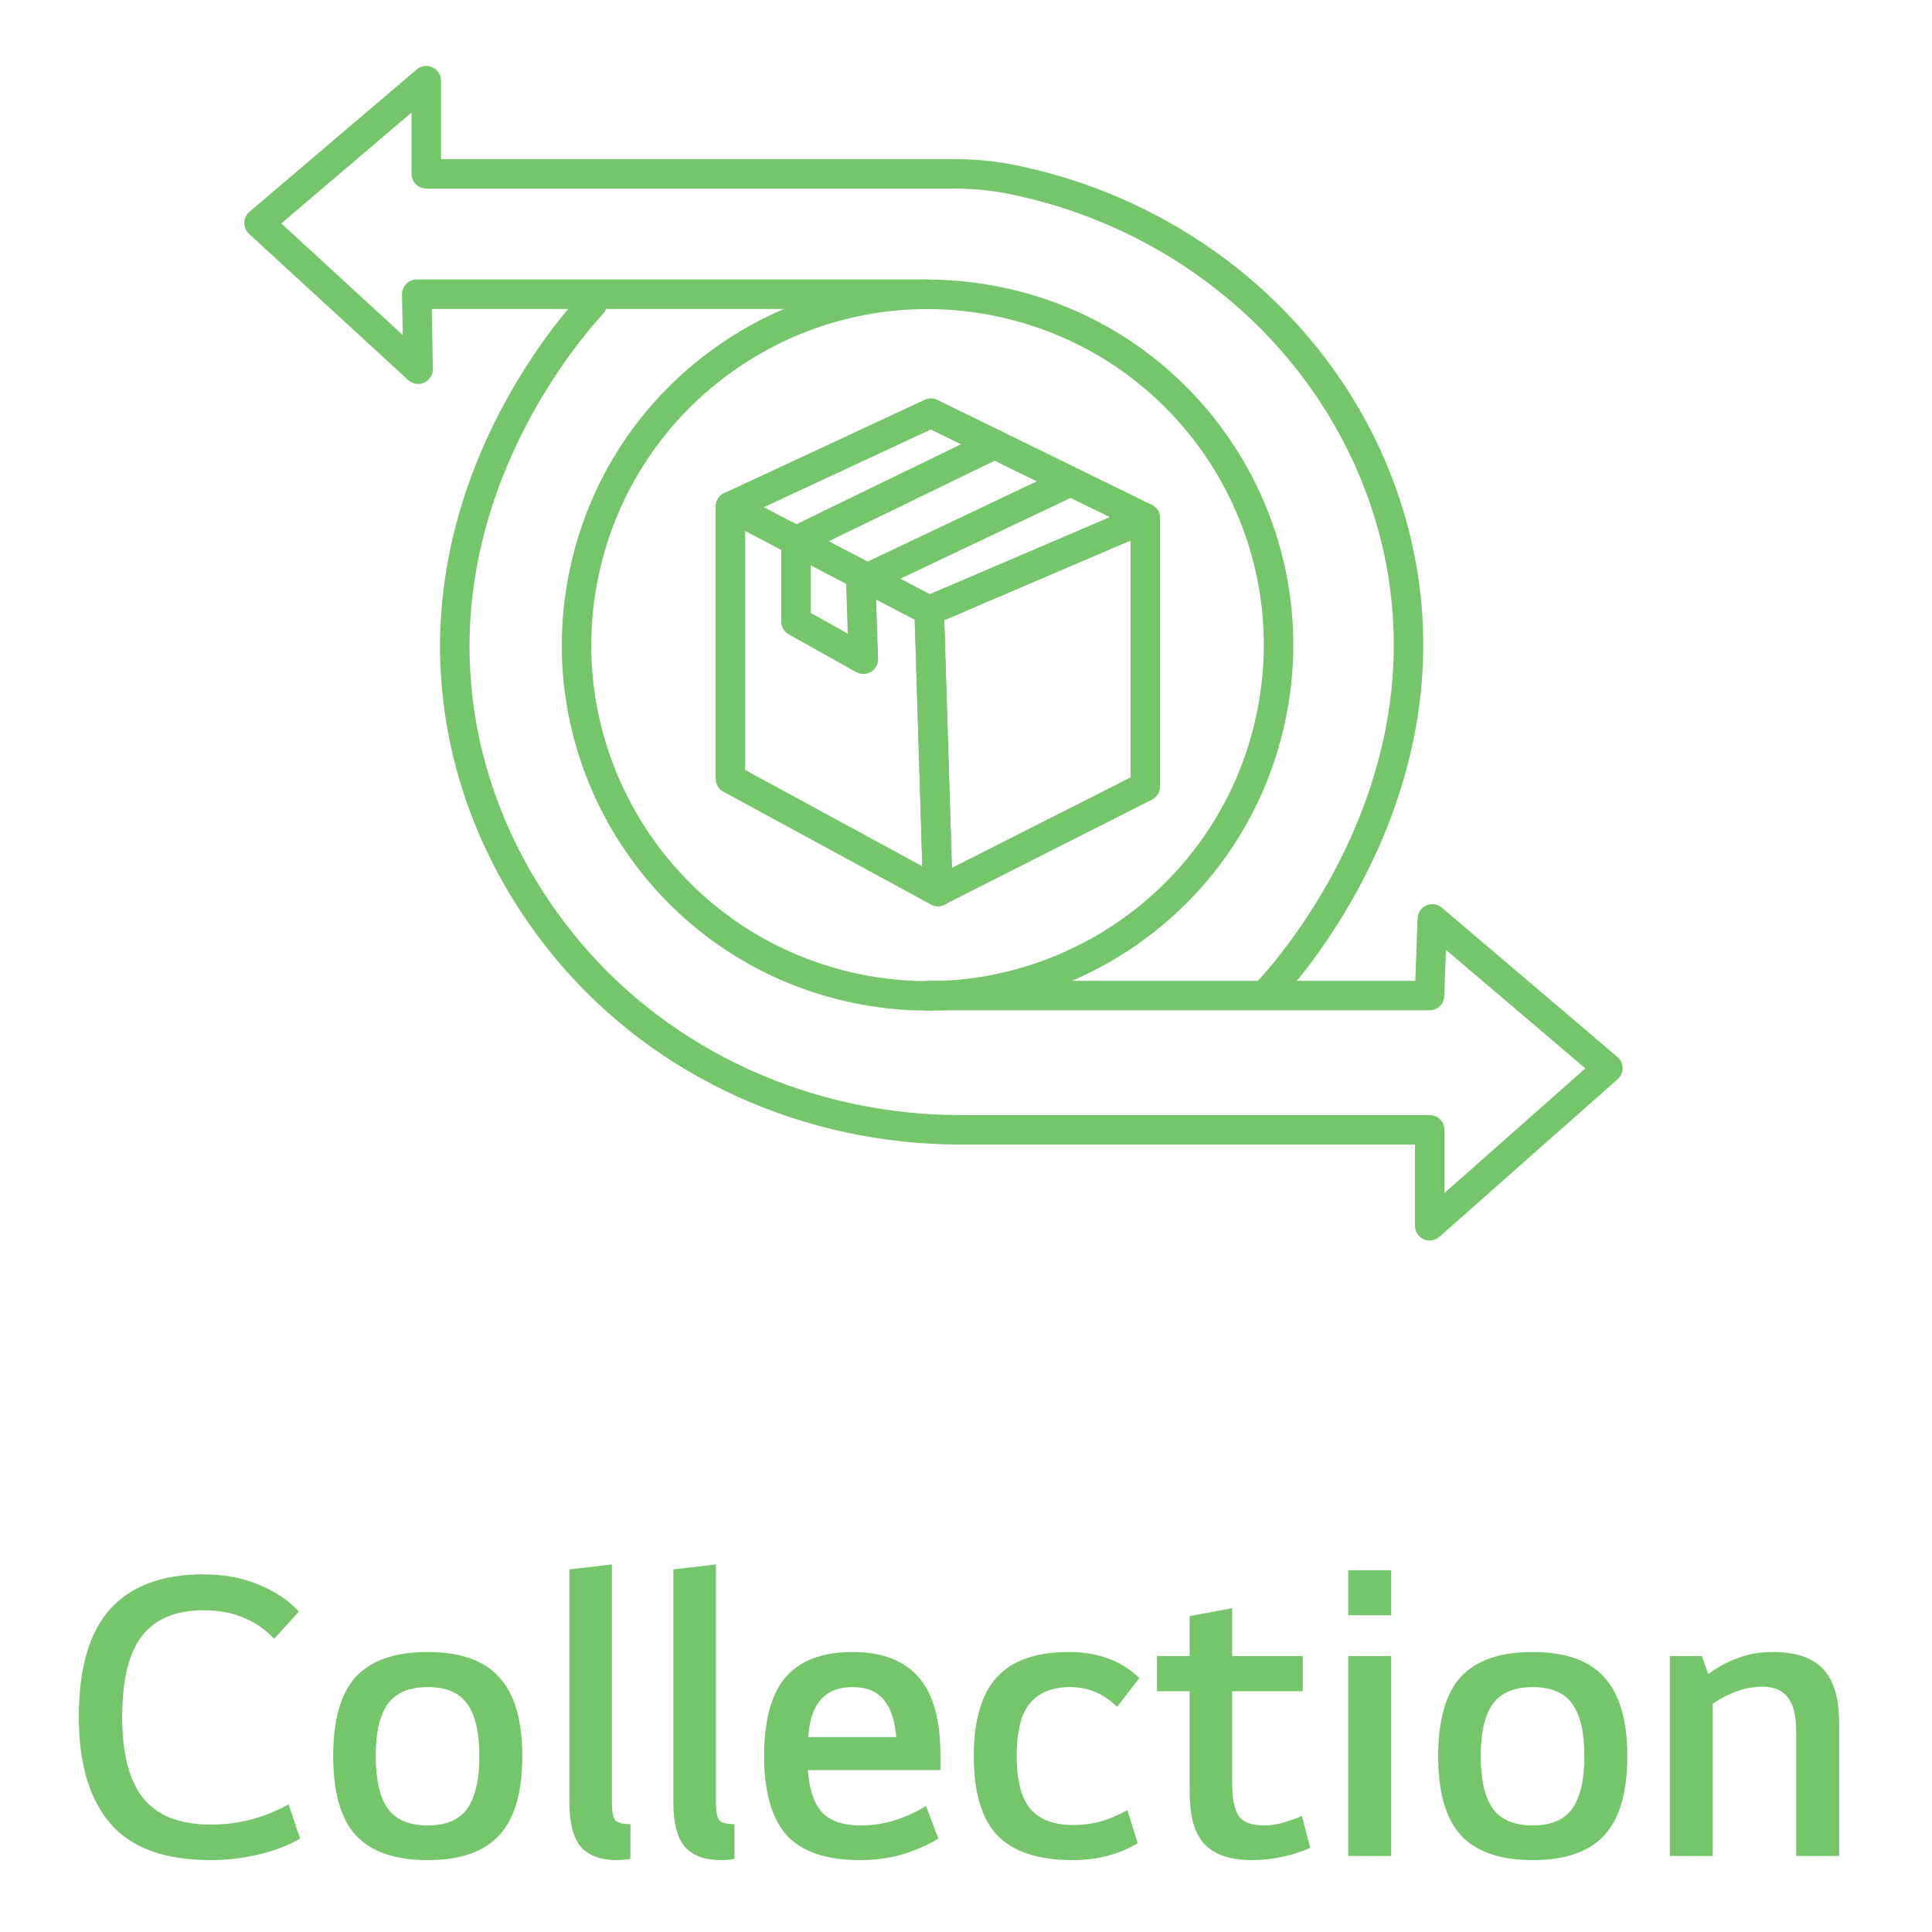 <svg width="131" height="131" viewBox="0 0 131 131" fill="none" xmlns="http://www.w3.org/2000/svg">
<g clip-path="url(#clip0_1071_6379)">
<path d="M63.007 41.401L49.528 34.343L63.124 28.014L77.66 35.13L63.007 41.401Z" stroke="#75C66B" stroke-width="2" stroke-linecap="round" stroke-linejoin="round"/>
<path d="M63.003 41.399L77.657 35.129V53.33L63.591 60.446L63.003 41.399Z" stroke="#75C66B" stroke-width="2" stroke-linecap="round" stroke-linejoin="round"/>
<path d="M63.007 41.402L49.528 34.344V52.804L63.594 60.449L63.007 41.402Z" stroke="#75C66B" stroke-width="2" stroke-linecap="round" stroke-linejoin="round"/>
<path d="M67.438 30.129L53.971 36.669V42.142L58.542 44.702L58.366 39.406L72.126 32.877" stroke="#75C66B" stroke-width="2" stroke-linecap="round" stroke-linejoin="round"/>
<path d="M86.052 49.203C89.071 36.422 81.149 23.615 68.358 20.598C55.568 17.581 42.752 25.497 39.733 38.279C36.714 51.06 44.636 63.868 57.426 66.884C70.217 69.901 83.033 61.985 86.052 49.203Z" stroke="#75C66B" stroke-width="2" stroke-linecap="round" stroke-linejoin="round"/>
<path d="M85.885 67.33C86.661 66.532 98.823 53.58 94.628 36.494C91.608 24.223 81.361 14.711 68.517 12.151C67.224 11.893 65.908 11.787 64.604 11.787H28.904V5.469L17.564 15.122L28.352 25.033L28.258 19.948H62.9" stroke="#75C66B" stroke-width="2" stroke-linecap="round" stroke-linejoin="round"/>
<path d="M40.149 20.606C38.68 22.215 29.032 33.136 31.136 48.096C31.982 54.132 34.59 59.745 38.492 64.419C45.049 72.263 54.896 76.608 65.131 76.608H96.941V83.113L109.021 72.427L97.118 62.305L96.93 67.507H62.875" stroke="#75C66B" stroke-width="2" stroke-linecap="round" stroke-linejoin="round"/>
</g>
<path d="M14.332 123.718C16.162 123.718 17.907 123.261 19.568 122.346L20.352 124.67C19.494 125.156 18.532 125.52 17.468 125.762C16.423 126.005 15.368 126.126 14.304 126.126C11.168 126.126 8.891 125.296 7.472 123.634C6.054 121.973 5.344 119.574 5.344 116.438C5.344 113.116 6.054 110.67 7.472 109.102C8.891 107.534 10.991 106.75 13.772 106.75C15.191 106.75 16.451 106.984 17.552 107.45C18.672 107.917 19.578 108.524 20.268 109.27L18.588 111.118C17.991 110.484 17.3 110.008 16.516 109.69C15.751 109.354 14.836 109.186 13.772 109.186C11.924 109.186 10.543 109.765 9.628 110.922C8.732 112.08 8.284 113.918 8.284 116.438C8.284 118.902 8.76 120.732 9.712 121.926C10.664 123.121 12.204 123.718 14.332 123.718ZM22.591 119.07C22.591 116.606 23.104 114.814 24.131 113.694C25.176 112.574 26.8 112.014 29.003 112.014C31.206 112.014 32.82 112.584 33.847 113.722C34.892 114.861 35.415 116.644 35.415 119.07C35.415 121.534 34.892 123.326 33.847 124.446C32.82 125.566 31.206 126.126 29.003 126.126C26.8 126.126 25.176 125.566 24.131 124.446C23.104 123.326 22.591 121.534 22.591 119.07ZM25.475 119.07C25.475 120.657 25.746 121.842 26.287 122.626C26.847 123.392 27.752 123.774 29.003 123.774C30.254 123.774 31.15 123.392 31.691 122.626C32.232 121.842 32.503 120.657 32.503 119.07C32.503 117.484 32.232 116.308 31.691 115.542C31.15 114.777 30.254 114.394 29.003 114.394C27.752 114.394 26.847 114.777 26.287 115.542C25.746 116.308 25.475 117.484 25.475 119.07ZM41.489 106.078V122.206C41.489 122.841 41.573 123.252 41.741 123.438C41.909 123.606 42.245 123.69 42.749 123.69V126.042C42.581 126.08 42.441 126.098 42.329 126.098C42.217 126.117 42.049 126.126 41.825 126.126C40.742 126.126 39.93 125.828 39.389 125.23C38.866 124.614 38.605 123.606 38.605 122.206V106.414L41.489 106.078ZM48.54 106.078V122.206C48.54 122.841 48.624 123.252 48.792 123.438C48.96 123.606 49.296 123.69 49.8 123.69V126.042C49.632 126.08 49.492 126.098 49.38 126.098C49.268 126.117 49.1 126.126 48.876 126.126C47.794 126.126 46.981 125.828 46.44 125.23C45.917 124.614 45.656 123.606 45.656 122.206V106.414L48.54 106.078ZM58.336 126.126C56.021 126.126 54.35 125.557 53.324 124.418C52.316 123.28 51.812 121.497 51.812 119.07C51.812 116.644 52.297 114.861 53.268 113.722C54.257 112.584 55.769 112.014 57.804 112.014C59.801 112.014 61.294 112.584 62.284 113.722C63.273 114.842 63.768 116.616 63.768 119.042V120.022H54.78C54.873 121.329 55.19 122.281 55.732 122.878C56.292 123.476 57.169 123.774 58.364 123.774C59.148 123.774 59.904 123.662 60.632 123.438C61.36 123.214 62.078 122.888 62.788 122.458L63.628 124.67C62.918 125.1 62.106 125.454 61.192 125.734C60.296 125.996 59.344 126.126 58.336 126.126ZM60.772 117.782C60.678 116.662 60.398 115.822 59.932 115.262C59.465 114.684 58.756 114.394 57.804 114.394C55.937 114.394 54.938 115.524 54.808 117.782H60.772ZM72.747 123.746C73.438 123.746 74.082 123.662 74.679 123.494C75.276 123.308 75.864 123.056 76.443 122.738L77.143 124.978C76.564 125.333 75.902 125.613 75.155 125.818C74.408 126.024 73.606 126.126 72.747 126.126C70.414 126.126 68.706 125.566 67.623 124.446C66.559 123.326 66.027 121.534 66.027 119.07C66.027 116.644 66.55 114.861 67.595 113.722C68.64 112.584 70.264 112.014 72.467 112.014C74.446 112.014 76.042 112.602 77.255 113.778L75.743 115.738C74.847 114.842 73.783 114.394 72.551 114.394C71.375 114.394 70.479 114.749 69.863 115.458C69.247 116.168 68.939 117.372 68.939 119.07C68.939 120.75 69.256 121.954 69.891 122.682C70.526 123.392 71.478 123.746 72.747 123.746ZM83.546 114.674V120.862C83.546 121.945 83.695 122.701 83.994 123.13C84.293 123.56 84.871 123.774 85.73 123.774C86.159 123.774 86.589 123.709 87.018 123.578C87.466 123.448 87.886 123.298 88.278 123.13L88.838 125.286C88.241 125.566 87.606 125.772 86.934 125.902C86.262 126.052 85.599 126.126 84.946 126.126C84.125 126.126 83.434 126.024 82.874 125.818C82.333 125.613 81.894 125.314 81.558 124.922C81.241 124.512 81.007 124.017 80.858 123.438C80.727 122.86 80.662 122.188 80.662 121.422V114.674H78.45V112.294H80.662V109.578L83.546 109.046V112.294H88.334V114.674H83.546ZM91.416 112.294H94.329V125.846H91.416V112.294ZM91.416 106.47H94.329V109.522H91.416V106.47ZM97.517 119.07C97.517 116.606 98.031 114.814 99.057 113.694C100.103 112.574 101.727 112.014 103.929 112.014C106.132 112.014 107.747 112.584 108.773 113.722C109.819 114.861 110.341 116.644 110.341 119.07C110.341 121.534 109.819 123.326 108.773 124.446C107.747 125.566 106.132 126.126 103.929 126.126C101.727 126.126 100.103 125.566 99.057 124.446C98.031 123.326 97.517 121.534 97.517 119.07ZM100.401 119.07C100.401 120.657 100.672 121.842 101.213 122.626C101.773 123.392 102.679 123.774 103.929 123.774C105.18 123.774 106.076 123.392 106.617 122.626C107.159 121.842 107.429 120.657 107.429 119.07C107.429 117.484 107.159 116.308 106.617 115.542C106.076 114.777 105.18 114.394 103.929 114.394C102.679 114.394 101.773 114.777 101.213 115.542C100.672 116.308 100.401 117.484 100.401 119.07ZM115.827 113.526C116.424 113.06 117.087 112.696 117.815 112.434C118.543 112.154 119.327 112.014 120.167 112.014C121.754 112.014 122.902 112.397 123.611 113.162C124.339 113.928 124.703 115.15 124.703 116.83V125.846H121.791V117.446C121.791 116.326 121.595 115.533 121.203 115.066C120.83 114.6 120.27 114.366 119.523 114.366C118.926 114.366 118.347 114.469 117.787 114.674C117.246 114.861 116.695 115.141 116.135 115.514V125.846H113.223V112.294H115.407L115.827 113.526Z" fill="#75C66B"/>
<defs>
<clipPath id="clip0_1071_6379">
<rect width="98.68" height="84.297" fill="white" transform="translate(15.826 0.55)"/>
</clipPath>
</defs>
</svg>
